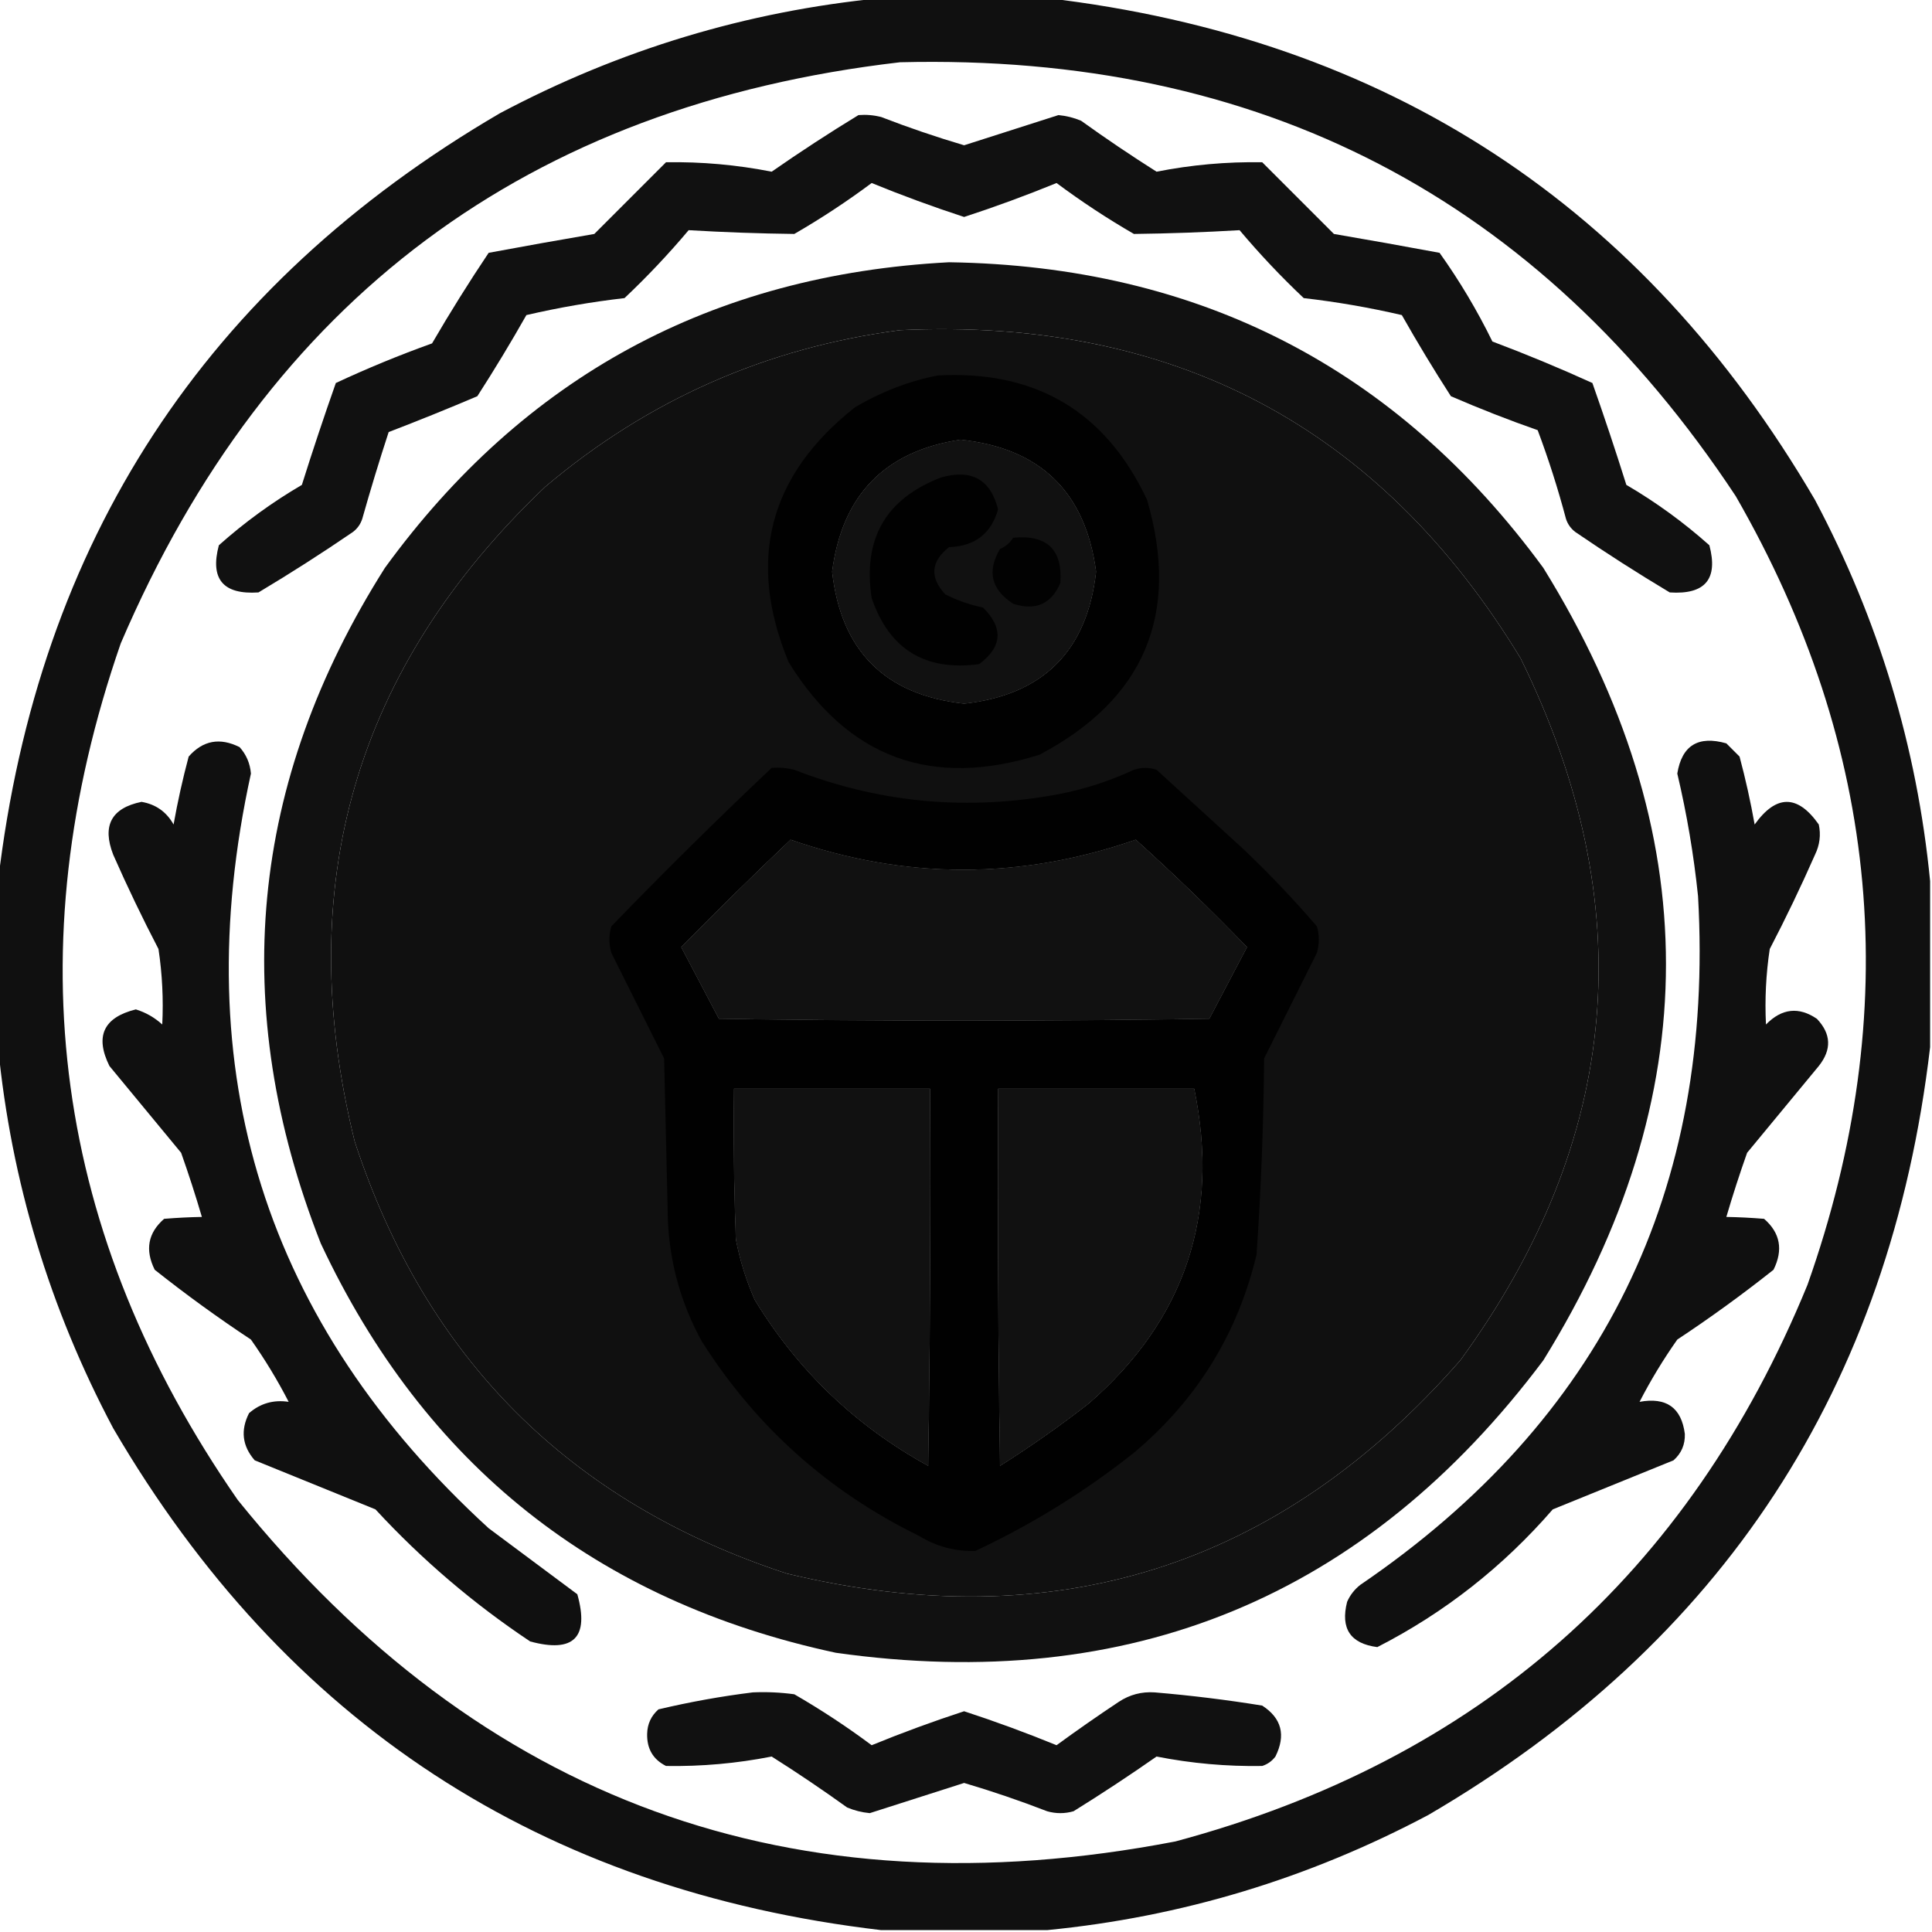 <?xml version="1.0" encoding="UTF-8"?>
<!DOCTYPE svg PUBLIC "-//W3C//DTD SVG 1.1//EN" "http://www.w3.org/Graphics/SVG/1.1/DTD/svg11.dtd">
<svg xmlns="http://www.w3.org/2000/svg" version="1.1" width="512px" height="512px" style="shape-rendering:geometricPrecision; text-rendering:geometricPrecision; image-rendering:optimizeQuality; fill-rule:evenodd; clip-rule:evenodd" xmlns:xlink="http://www.w3.org/1999/xlink">
<g><path style="opacity:0.934" fill="#000000" d="M 233.5,-0.5 C 248.167,-0.5 262.833,-0.5 277.5,-0.5C 367.555,10.094 435.388,54.428 481,132.5C 497.855,164.278 508.022,197.945 511.5,233.5C 511.5,248.167 511.5,262.833 511.5,277.5C 500.906,367.555 456.572,435.388 378.5,481C 346.722,497.855 313.055,508.022 277.5,511.5C 262.833,511.5 248.167,511.5 233.5,511.5C 143.445,500.906 75.612,456.572 30,378.5C 13.145,346.722 2.978,313.055 -0.5,277.5C -0.5,262.833 -0.5,248.167 -0.5,233.5C 10.094,143.445 54.428,75.612 132.5,30C 164.278,13.145 197.945,2.978 233.5,-0.5 Z M 238.5,16.5 C 333.927,14.124 407.76,52.457 460,131.5C 498.372,198.224 504.706,267.891 479,340.5C 447.513,417.32 391.68,466.487 311.5,488C 210.277,507.488 127.443,477.322 63,397.5C 14.253,327.203 3.92,251.536 32,170.5C 71.048,79.293 139.881,27.959 238.5,16.5 Z M 238.5,87.5 C 310.865,84.091 365.698,113.091 403,174.5C 435.104,239.851 429.77,301.851 387,360.5C 339.066,415.253 279.566,434.087 208.5,417C 151,398.167 112.833,360 94,302.5C 77.26,234.735 94.094,176.901 144.5,129C 171.75,105.97 203.084,92.137 238.5,87.5 Z M 254.5,116.5 C 275.701,118.7 287.701,130.367 290.5,151.5C 288.137,172.53 276.47,184.196 255.5,186.5C 234.53,184.196 222.863,172.53 220.5,151.5C 223.134,131.201 234.467,119.535 254.5,116.5 Z M 209.5,222.5 C 240.001,233.125 270.501,233.125 301,222.5C 311.137,231.636 320.97,241.136 330.5,251C 327.167,257.333 323.833,263.667 320.5,270C 277.167,270.667 233.833,270.667 190.5,270C 187.167,263.667 183.833,257.333 180.5,251C 190.062,241.271 199.728,231.771 209.5,222.5 Z M 194.5,288.5 C 211.833,288.5 229.167,288.5 246.5,288.5C 246.667,321.835 246.5,355.168 246,388.5C 226.765,377.932 211.432,363.266 200,344.5C 197.73,339.356 196.063,334.022 195,328.5C 194.5,315.171 194.333,301.837 194.5,288.5 Z M 264.5,288.5 C 281.833,288.5 299.167,288.5 316.5,288.5C 323.383,322.02 314.049,349.854 288.5,372C 280.943,377.889 273.11,383.389 265,388.5C 264.5,355.168 264.333,321.835 264.5,288.5 Z"/></g>
<g><path style="opacity:0.93" fill="#000000" d="M 227.5,30.5 C 229.527,30.338 231.527,30.505 233.5,31C 240.744,33.803 248.077,36.303 255.5,38.5C 263.833,35.833 272.167,33.167 280.5,30.5C 282.577,30.692 284.577,31.192 286.5,32C 293.03,36.696 299.697,41.196 306.5,45.5C 315.748,43.677 325.082,42.844 334.5,43C 340.779,49.279 347.113,55.613 353.5,62C 362.824,63.593 372.157,65.26 381.5,67C 386.796,74.42 391.463,82.253 395.5,90.5C 404.462,93.876 413.295,97.542 422,101.5C 425.152,110.44 428.152,119.44 431,128.5C 438.865,133.099 446.198,138.433 453,144.5C 455.385,153.456 451.885,157.622 442.5,157C 433.997,151.916 425.664,146.583 417.5,141C 416.299,140.097 415.465,138.931 415,137.5C 412.879,129.509 410.379,121.675 407.5,114C 399.722,111.277 392.055,108.277 384.5,105C 379.968,97.965 375.635,90.798 371.5,83.5C 362.952,81.513 354.286,80.013 345.5,79C 339.495,73.328 333.829,67.328 328.5,61C 319.182,61.553 309.849,61.887 300.5,62C 293.396,57.893 286.562,53.393 280,48.5C 271.954,51.793 263.788,54.793 255.5,57.5C 247.212,54.793 239.046,51.793 231,48.5C 224.438,53.393 217.604,57.893 210.5,62C 201.151,61.887 191.818,61.553 182.5,61C 177.171,67.328 171.505,73.328 165.5,79C 156.714,80.013 148.048,81.513 139.5,83.5C 135.365,90.798 131.032,97.965 126.5,105C 118.708,108.314 110.875,111.481 103,114.5C 100.514,122.109 98.18,129.776 96,137.5C 95.535,138.931 94.701,140.097 93.5,141C 85.336,146.583 77.003,151.916 68.5,157C 59.115,157.622 55.615,153.456 58,144.5C 64.802,138.433 72.135,133.099 80,128.5C 82.848,119.44 85.848,110.44 89,101.5C 97.322,97.614 105.822,94.114 114.5,91C 119.25,82.832 124.25,74.832 129.5,67C 138.843,65.26 148.176,63.593 157.5,62C 163.887,55.613 170.221,49.279 176.5,43C 185.918,42.844 195.252,43.677 204.5,45.5C 212.094,40.215 219.761,35.215 227.5,30.5 Z"/></g>
<g><path style="opacity:0.933" fill="#000000" d="M 251.5,69.5 C 317.674,70.5 370.174,97.5 409,150.5C 452.333,220.5 452.333,290.5 409,360.5C 361.992,423.185 299.492,449.018 221.5,438C 158.019,424.355 112.519,388.189 85,329.5C 60.406,266.914 66.072,207.248 102,150.5C 138.875,99.809 188.708,72.809 251.5,69.5 Z M 238.5,87.5 C 203.084,92.137 171.75,105.97 144.5,129C 94.094,176.901 77.26,234.735 94,302.5C 112.833,360 151,398.167 208.5,417C 279.566,434.087 339.066,415.253 387,360.5C 429.77,301.851 435.104,239.851 403,174.5C 365.698,113.091 310.865,84.091 238.5,87.5 Z M 254.5,116.5 C 234.467,119.535 223.134,131.201 220.5,151.5C 222.863,172.53 234.53,184.196 255.5,186.5C 276.47,184.196 288.137,172.53 290.5,151.5C 287.701,130.367 275.701,118.7 254.5,116.5 Z M 209.5,222.5 C 199.728,231.771 190.062,241.271 180.5,251C 183.833,257.333 187.167,263.667 190.5,270C 233.833,270.667 277.167,270.667 320.5,270C 323.833,263.667 327.167,257.333 330.5,251C 320.97,241.136 311.137,231.636 301,222.5C 270.501,233.125 240.001,233.125 209.5,222.5 Z M 194.5,288.5 C 194.333,301.837 194.5,315.171 195,328.5C 196.063,334.022 197.73,339.356 200,344.5C 211.432,363.266 226.765,377.932 246,388.5C 246.5,355.168 246.667,321.835 246.5,288.5C 229.167,288.5 211.833,288.5 194.5,288.5 Z M 264.5,288.5 C 264.333,321.835 264.5,355.168 265,388.5C 273.11,383.389 280.943,377.889 288.5,372C 314.049,349.854 323.383,322.02 316.5,288.5C 299.167,288.5 281.833,288.5 264.5,288.5 Z"/></g>
<g><path style="opacity:0.932" fill="#000000" d="M 248.5,99.5 C 274.53,98.09 293.03,109.09 304,132.5C 312.792,162.806 303.292,185.306 275.5,200C 246.879,209.018 224.713,200.852 209,175.5C 197.876,148.547 203.709,126.047 226.5,108C 233.461,103.852 240.795,101.019 248.5,99.5 Z M 254.5,116.5 C 234.467,119.535 223.134,131.201 220.5,151.5C 222.863,172.53 234.53,184.196 255.5,186.5C 276.47,184.196 288.137,172.53 290.5,151.5C 287.701,130.367 275.701,118.7 254.5,116.5 Z"/></g>
<g><path style="opacity:0.921" fill="#000000" d="M 249.5,126.5 C 257.533,124.266 262.533,127.099 264.5,135C 262.67,141.431 258.337,144.765 251.5,145C 246.664,148.834 246.33,153.001 250.5,157.5C 253.627,159.099 256.96,160.266 260.5,161C 265.964,166.399 265.63,171.399 259.5,176C 245.165,177.92 235.665,172.087 231,158.5C 228.595,142.765 234.762,132.098 249.5,126.5 Z"/></g>
<g><path style="opacity:0.875" fill="#000000" d="M 268.5,142.5 C 277.478,141.646 281.644,145.646 281,154.5C 278.598,160.092 274.431,161.925 268.5,160C 262.684,156.238 261.518,151.405 265,145.5C 266.518,144.837 267.685,143.837 268.5,142.5 Z"/></g>
<g><path style="opacity:0.936" fill="#000000" d="M 76.5,371.5 C 73.555,365.778 70.221,360.278 66.5,355C 57.734,349.2 49.234,343.034 41,336.5C 38.382,331.228 39.215,326.728 43.5,323C 47.002,322.718 50.335,322.551 53.5,322.5C 51.82,316.78 49.987,311.113 48,305.5C 41.667,297.833 35.333,290.167 29,282.5C 25.105,274.623 27.438,269.623 36,267.5C 38.627,268.314 40.96,269.647 43,271.5C 43.333,264.817 42.999,258.15 42,251.5C 37.727,243.288 33.727,234.955 30,226.5C 27.011,218.808 29.511,214.141 37.5,212.5C 41.281,213.142 44.115,215.142 46,218.5C 47.078,212.443 48.411,206.443 50,200.5C 53.771,196.212 58.271,195.379 63.5,198C 65.269,199.967 66.269,202.3 66.5,205C 49.181,284.032 70.181,350.699 129.5,405C 137.333,410.833 145.167,416.667 153,422.5C 156.207,433.96 152.041,438.126 140.5,435C 125.451,424.972 111.784,413.305 99.5,400C 88.833,395.667 78.167,391.333 67.5,387C 64.197,383.205 63.697,379.038 66,374.5C 68.984,371.9 72.484,370.9 76.5,371.5 Z"/></g>
<g><path style="opacity:0.936" fill="#000000" d="M 434.5,371.5 C 441.603,370.202 445.603,373.035 446.5,380C 446.592,382.814 445.592,385.147 443.5,387C 432.833,391.333 422.167,395.667 411.5,400C 398.279,415.238 382.779,427.405 365,436.5C 357.865,435.579 355.199,431.579 357,424.5C 357.785,422.714 358.951,421.214 360.5,420C 424.563,376.369 454.396,315.536 450,237.5C 448.869,226.547 447.036,215.714 444.5,205C 445.714,197.55 450.048,194.883 457.5,197C 458.667,198.167 459.833,199.333 461,200.5C 462.589,206.443 463.922,212.443 465,218.5C 470.717,210.513 476.384,210.513 482,218.5C 482.584,221.257 482.25,223.923 481,226.5C 477.273,234.955 473.273,243.288 469,251.5C 468.001,258.15 467.667,264.817 468,271.5C 472.199,267.223 476.699,266.723 481.5,270C 485.288,273.993 485.455,278.16 482,282.5C 475.667,290.167 469.333,297.833 463,305.5C 461.013,311.113 459.18,316.78 457.5,322.5C 460.665,322.551 463.998,322.718 467.5,323C 471.785,326.728 472.618,331.228 470,336.5C 461.765,343.034 453.265,349.2 444.5,355C 440.779,360.278 437.445,365.778 434.5,371.5 Z"/></g>
<g><path style="opacity:0.926" fill="#000000" d="M 204.5,203.5 C 206.527,203.338 208.527,203.505 210.5,204C 232.138,212.431 254.471,214.765 277.5,211C 285.508,209.749 293.174,207.415 300.5,204C 302.5,203.333 304.5,203.333 306.5,204C 314.167,211 321.833,218 329.5,225C 336.365,231.531 342.865,238.364 349,245.5C 349.667,247.833 349.667,250.167 349,252.5C 344.333,261.833 339.667,271.167 335,280.5C 334.86,297.861 334.193,315.194 333,332.5C 327.97,353.543 317.137,371.043 300.5,385C 287.54,395.283 273.54,403.95 258.5,411C 253.172,411.186 248.172,409.852 243.5,407C 219.494,395.245 200.328,378.079 186,355.5C 180.511,345.544 177.511,334.878 177,323.5C 176.667,309.167 176.333,294.833 176,280.5C 171.333,271.167 166.667,261.833 162,252.5C 161.333,250.167 161.333,247.833 162,245.5C 175.867,231.159 190.034,217.159 204.5,203.5 Z M 209.5,222.5 C 199.728,231.771 190.062,241.271 180.5,251C 183.833,257.333 187.167,263.667 190.5,270C 233.833,270.667 277.167,270.667 320.5,270C 323.833,263.667 327.167,257.333 330.5,251C 320.97,241.136 311.137,231.636 301,222.5C 270.501,233.125 240.001,233.125 209.5,222.5 Z M 194.5,288.5 C 194.333,301.837 194.5,315.171 195,328.5C 196.063,334.022 197.73,339.356 200,344.5C 211.432,363.266 226.765,377.932 246,388.5C 246.5,355.168 246.667,321.835 246.5,288.5C 229.167,288.5 211.833,288.5 194.5,288.5 Z M 264.5,288.5 C 264.333,321.835 264.5,355.168 265,388.5C 273.11,383.389 280.943,377.889 288.5,372C 314.049,349.854 323.383,322.02 316.5,288.5C 299.167,288.5 281.833,288.5 264.5,288.5 Z"/></g>
<g><path style="opacity:0.93" fill="#000000" d="M 199.5,448.5 C 203.182,448.335 206.848,448.501 210.5,449C 217.604,453.107 224.438,457.607 231,462.5C 239.046,459.207 247.212,456.207 255.5,453.5C 263.788,456.207 271.954,459.207 280,462.5C 285.413,458.543 290.913,454.71 296.5,451C 299.374,449.101 302.541,448.267 306,448.5C 315.549,449.302 325.049,450.468 334.5,452C 339.648,455.334 340.814,459.834 338,465.5C 337.097,466.701 335.931,467.535 334.5,468C 325.082,468.156 315.748,467.323 306.5,465.5C 299.302,470.53 291.969,475.363 284.5,480C 282.167,480.667 279.833,480.667 277.5,480C 270.256,477.197 262.923,474.697 255.5,472.5C 247.167,475.167 238.833,477.833 230.5,480.5C 228.423,480.308 226.423,479.808 224.5,479C 217.97,474.304 211.303,469.804 204.5,465.5C 195.252,467.323 185.918,468.156 176.5,468C 173.08,466.281 171.414,463.448 171.5,459.5C 171.556,456.889 172.556,454.722 174.5,453C 182.861,451.023 191.195,449.523 199.5,448.5 Z"/></g>
</svg>
